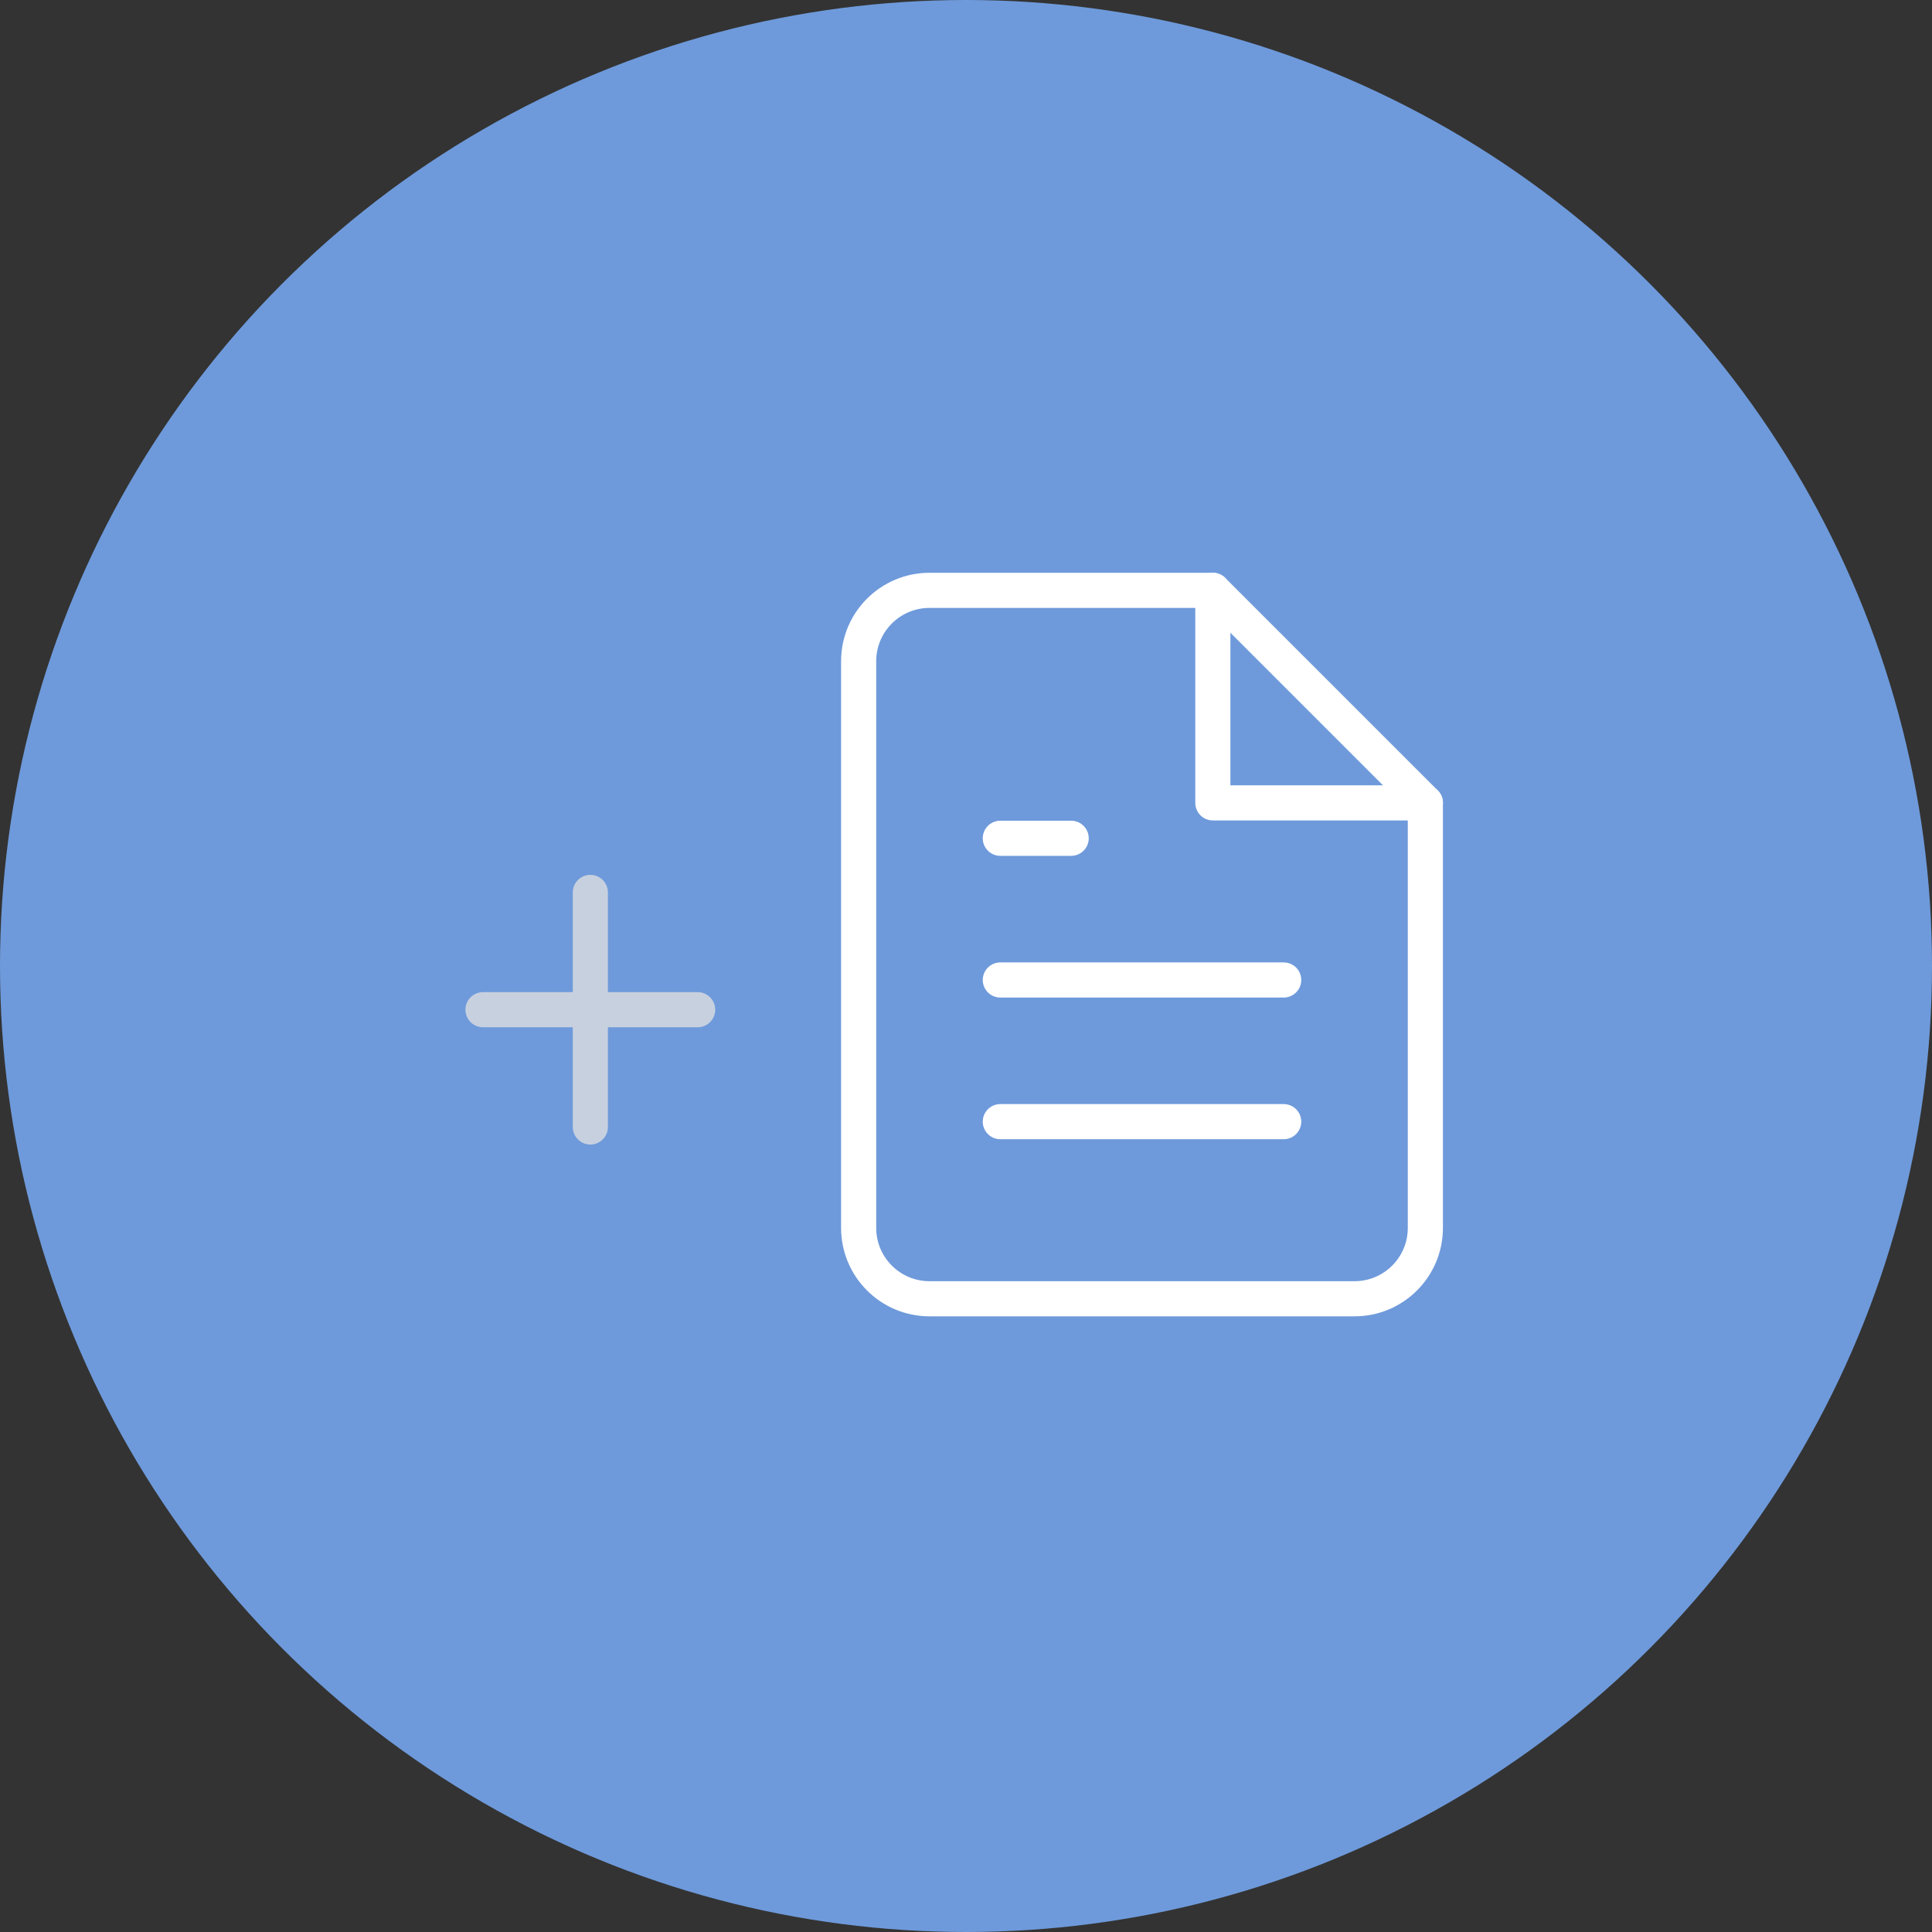 <?xml version="1.0" encoding="UTF-8"?>
<svg width="55px" height="55px" viewBox="0 0 55 55" version="1.1" xmlns="http://www.w3.org/2000/svg" xmlns:xlink="http://www.w3.org/1999/xlink">
    <rect x="0" y="0" width="55" height="55" fill="#333333" stroke="none"/>
    <!-- Generator: Sketch 50.2 (55047) - http://www.bohemiancoding.com/sketch -->
    <title>Iconos círculo</title>
    <desc>Created with Sketch.</desc>
    <defs></defs>
    <g id="Page-1" stroke="none" stroke-width="1" fill="none" fill-rule="evenodd">
        <g id="[Móvil]-Popup-crear-nuevo" transform="translate(-119, -269)">
            <g id="Botón-Crear-Nuevo-Activo-Principal" transform="translate(119, 269)">
                <g id="Iconos-círculo">
                    <g id="Botón-Crear-Nuevo" fill="#6E9ADB">
                        <circle id="Oval" cx="27.5" cy="27.5" r="27.5"></circle>
                    </g>
                    <g id="cross" transform="translate(13.75, 24.444)" fill="#6E9ADB" stroke="#C7D0DF" stroke-linecap="round" stroke-linejoin="round">
                        <path d="M3.056,0.961 L3.056,7.639" id="Shape"></path>
                        <path d="M0,4.3 L6.111,4.3" id="Shape"></path>
                    </g>
                    <g id="file-text" transform="translate(24.444, 16.806)" stroke="#FFFFFF" stroke-linecap="round" stroke-linejoin="round">
                        <path d="M10.083,0 L2.017,0 C0.903,0 0,0.903 0,2.017 L0,18.15 C0,19.264 0.903,20.167 2.017,20.167 L14.117,20.167 C15.23,20.167 16.133,19.264 16.133,18.15 L16.133,6.05 L10.083,0 Z" id="Shape"></path>
                        <polyline id="Shape" points="10.083 0 10.083 6.05 16.133 6.05"></polyline>
                        <path d="M12.1,11.092 L4.033,11.092" id="Shape"></path>
                        <path d="M12.1,15.125 L4.033,15.125" id="Shape"></path>
                        <polyline id="Shape" points="6.05 7.058 5.042 7.058 4.033 7.058"></polyline>
                    </g>
                </g>
            </g>
        </g>
    </g>
</svg>